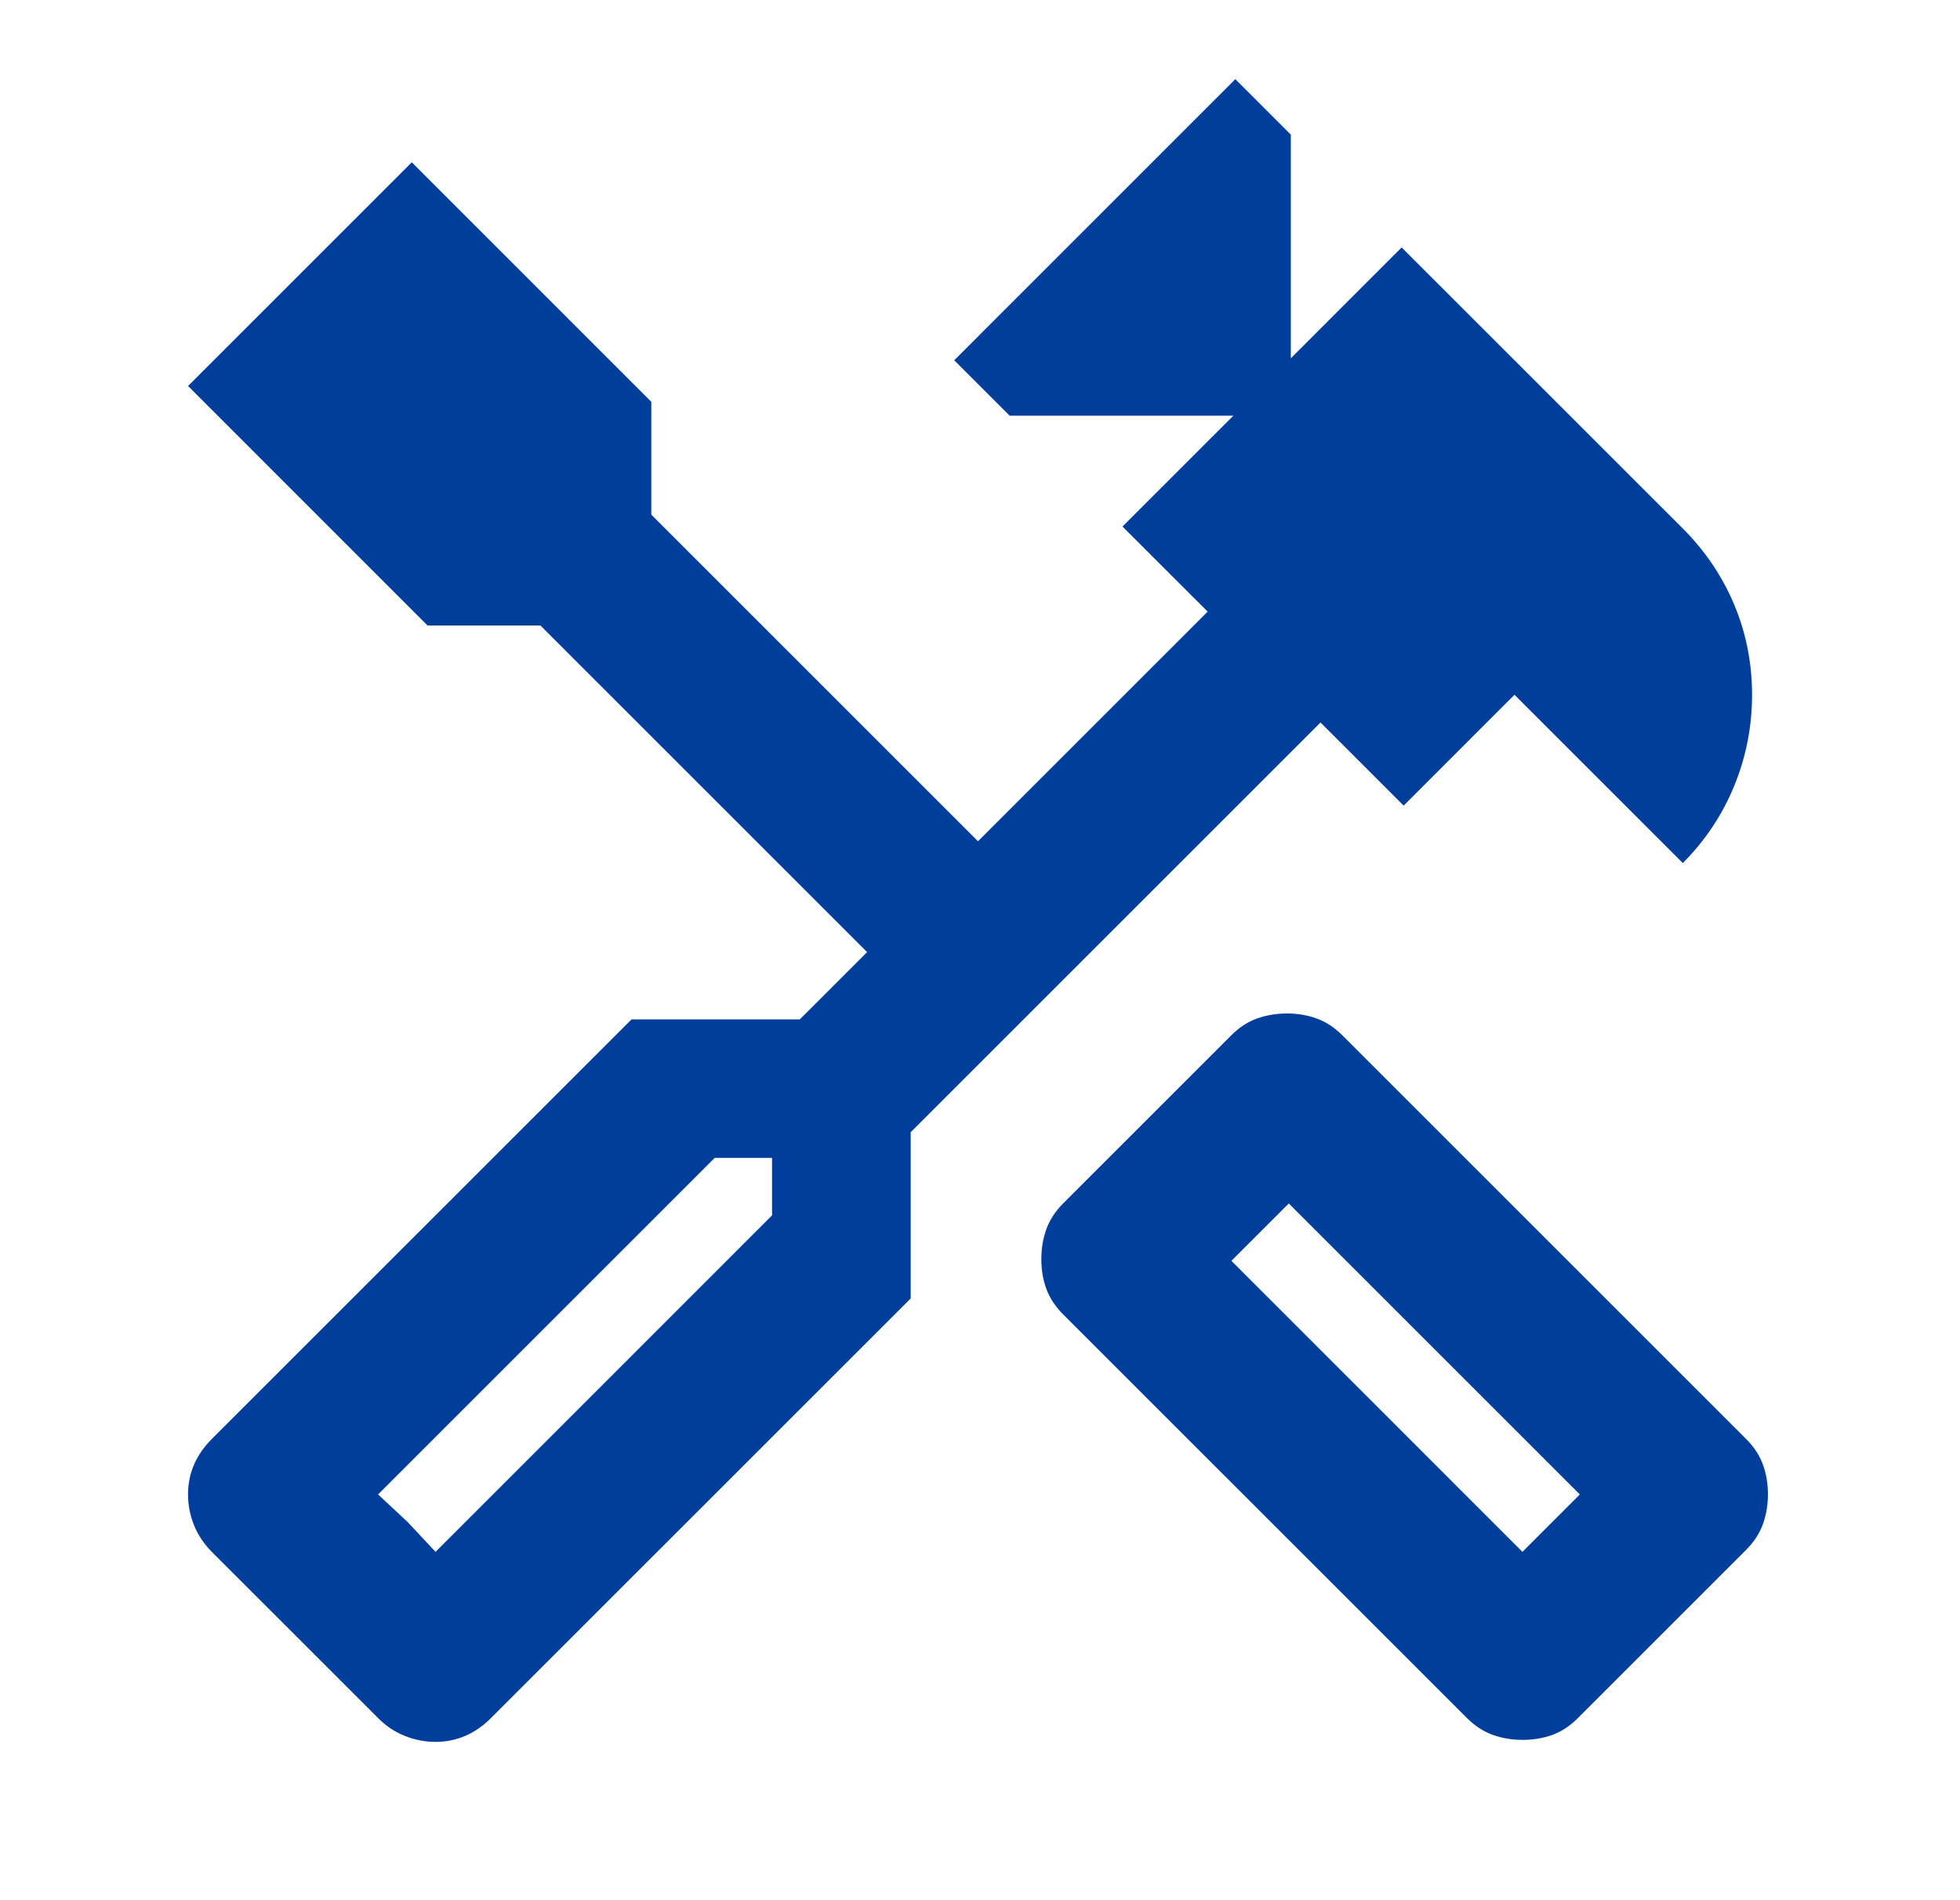 <svg width="33" height="32" viewBox="0 0 33 32" fill="none" xmlns="http://www.w3.org/2000/svg">
<path d="M25.633 29.3C25.455 29.3 25.288 29.272 25.133 29.216C24.977 29.16 24.833 29.066 24.699 28.933L17.899 22.134C17.766 22 17.671 21.856 17.615 21.7C17.559 21.545 17.532 21.378 17.533 21.2C17.533 21.022 17.561 20.856 17.617 20.7C17.673 20.545 17.767 20.4 17.899 20.267L20.733 17.433C20.866 17.3 21.011 17.206 21.166 17.151C21.322 17.096 21.488 17.068 21.666 17.067C21.844 17.067 22.011 17.095 22.166 17.151C22.322 17.207 22.466 17.301 22.599 17.433L29.399 24.233C29.533 24.367 29.627 24.511 29.683 24.667C29.739 24.822 29.767 24.989 29.766 25.167C29.766 25.345 29.738 25.511 29.682 25.667C29.626 25.822 29.532 25.967 29.399 26.1L26.566 28.933C26.433 29.067 26.288 29.162 26.133 29.218C25.977 29.273 25.811 29.301 25.633 29.3ZM25.633 26.134L26.599 25.167L21.699 20.267L20.733 21.233L25.633 26.134ZM7.333 29.334C7.155 29.334 6.982 29.3 6.815 29.233C6.648 29.167 6.498 29.067 6.366 28.933L3.566 26.134C3.433 26 3.333 25.85 3.266 25.683C3.199 25.516 3.166 25.344 3.166 25.167C3.166 24.989 3.199 24.822 3.266 24.667C3.333 24.511 3.433 24.367 3.566 24.233L10.633 17.167H13.466L14.599 16.034L9.099 10.534H7.199L3.166 6.5L6.933 2.733L10.966 6.767V8.667L16.466 14.167L20.333 10.3L18.899 8.867L20.766 7H16.999L16.066 6.067L20.799 1.333L21.733 2.267V6.034L23.599 4.167L28.333 8.9C28.71 9.278 28.999 9.706 29.199 10.184C29.399 10.662 29.499 11.168 29.499 11.7C29.499 12.233 29.399 12.745 29.199 13.233C28.999 13.722 28.71 14.156 28.333 14.534L25.499 11.7L23.633 13.567L22.233 12.167L15.333 19.067V21.867L8.266 28.933C8.133 29.067 7.988 29.167 7.833 29.233C7.677 29.3 7.51 29.334 7.333 29.334ZM7.333 26.134L12.999 20.467V19.5H12.033L6.366 25.167L7.333 26.134ZM7.333 26.134L6.366 25.167L6.866 25.634L7.333 26.134Z" fill="#003E9C"/>
</svg>
